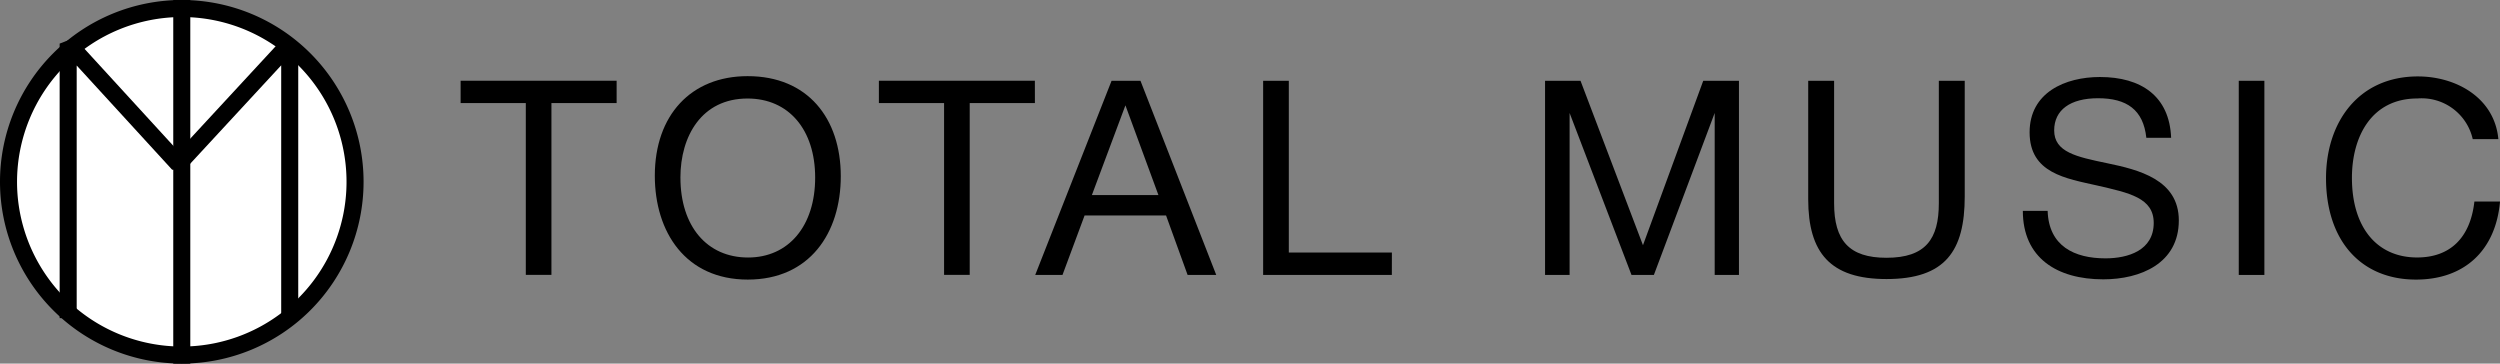 <svg id="Component_6_1" data-name="Component 6 – 1" xmlns="http://www.w3.org/2000/svg" width="199.412" height="29" viewBox="0 0 199.412 29">
  <rect x="0" y="0" width="199.412" height="29" fill="#808080" stroke="none"/>
  <g id="Интерьерные_цифровые_пианино" data-name="Интерьерные цифровые пианино" transform="translate(36.743 6.074)">
    <g id="Group_302" data-name="Group 302" transform="translate(0 0)">
      <path id="Path_537" data-name="Path 537" d="M819.53,314h-5.2v13.7h-2.044V314h-5.2v-1.784H819.53Z" transform="translate(-807.088 -311.851)"/>
      <path id="Path_538" data-name="Path 538" d="M856.1,319.388c0,4.546-2.5,8.244-7.417,8.244-4.959,0-7.417-3.785-7.417-8.288,0-4.829,2.893-7.939,7.4-7.939C853.467,311.4,856.1,314.776,856.1,319.388Zm-12.79.109c0,3.872,2.11,6.374,5.395,6.374,3.241,0,5.351-2.523,5.351-6.374,0-3.828-2.11-6.308-5.394-6.308C845.005,313.189,843.308,316.19,843.308,319.5Z" transform="translate(-825.778 -311.405)"/>
      <path id="Path_539" data-name="Path 539" d="M893.161,314h-5.2v13.7h-2.045V314h-5.2v-1.784h12.442Z" transform="translate(-847.355 -311.851)"/>
      <path id="Path_540" data-name="Path 540" d="M922.666,327.708h-2.284l-1.718-4.742h-6.5l-1.762,4.742h-2.175l6.09-15.487h2.306Zm-7.244-13.529-2.675,7.156h5.307Z" transform="translate(-862.396 -311.851)"/>
      <path id="Path_541" data-name="Path 541" d="M958.618,327.708H948.352V312.221H950.4v13.7h8.222Z" transform="translate(-884.341 -311.851)"/>
      <path id="Path_542" data-name="Path 542" d="M1000.81,312.221l4.981,13.116,4.807-13.116h2.849v15.487h-1.935V314.788l-4.851,12.921h-1.784l-4.938-12.921v12.921h-1.958V312.221Z" transform="translate(-911.483 -311.851)"/>
      <path id="Path_543" data-name="Path 543" d="M1046.369,312.221v9.767c0,2.98,1.2,4.35,4.176,4.35,3.132,0,4.177-1.5,4.177-4.35v-9.767h2.066v9.223c0,4.35-1.544,6.591-6.242,6.591-4.481,0-6.243-2.088-6.243-6.373v-9.44Z" transform="translate(-936.815 -311.851)"/>
      <path id="Path_544" data-name="Path 544" d="M1091.932,316.4c-.24-2.24-1.566-3.154-3.851-3.154-2.218,0-3.5.935-3.5,2.567,0,1.74,1.805,2.11,4.2,2.61,2.523.522,5.742,1.305,5.742,4.568,0,3.436-3.067,4.7-6.026,4.7-3.7,0-6.416-1.718-6.416-5.459h1.979c.088,2.806,2.132,3.785,4.611,3.785,1.805,0,3.85-.63,3.85-2.828,0-2-1.958-2.393-4.5-2.98-2.5-.566-5.4-.979-5.4-4.242,0-3.176,2.828-4.415,5.612-4.415,3.285,0,5.547,1.523,5.677,4.85Z" transform="translate(-957.473 -311.484)"/>
      <path id="Path_545" data-name="Path 545" d="M1122.138,327.708h-2.044V312.221h2.044Z" transform="translate(-978.263 -311.851)"/>
      <path id="Path_546" data-name="Path 546" d="M1142.631,327.658c-4.416,0-7.178-3.132-7.178-8.091,0-4.437,2.567-8.114,7.331-8.114,3.046,0,6.112,1.7,6.416,5h-2.044a4.177,4.177,0,0,0-4.416-3.241c-3.676,0-5.22,3.067-5.22,6.33,0,3.938,1.979,6.352,5.2,6.352,2.632,0,4.242-1.566,4.568-4.459h2.045C1148.983,325.374,1146.459,327.658,1142.631,327.658Z" transform="translate(-986.662 -311.431)"/>
    </g>
  </g>
  <g id="Group_305" data-name="Group 305">
    <g id="Group_303" data-name="Group 303" transform="translate(0.68 0.68)">
      <circle id="Ellipse_43" data-name="Ellipse 43" cx="13.82" cy="13.82" r="13.82" fill="#fff"/>
    </g>
    <g id="Group_304" data-name="Group 304">
      <path id="Path_547" data-name="Path 547" d="M740.5,299.359A13.141,13.141,0,1,1,727.359,312.5,13.155,13.155,0,0,1,740.5,299.359m0-1.359A14.5,14.5,0,1,0,755,312.5,14.5,14.5,0,0,0,740.5,298Z" transform="translate(-726 -298)"/>
    </g>
  </g>
  <g id="Group_306" data-name="Group 306" transform="translate(13.82)">
    <line id="Line_20" data-name="Line 20" y1="29" transform="translate(0.68)" fill="#fff"/>
    <rect id="Rectangle_63" data-name="Rectangle 63" width="1.359" height="29" transform="translate(0)"/>
  </g>
  <g id="Group_307" data-name="Group 307" transform="translate(4.758 3.012)">
    <path id="Path_548" data-name="Path 548" d="M755.531,327.011h-1.359V306.846l-7.7,8.327-1,0-7.613-8.312v20.153H736.5v-21.9l1.181-.459,8.295,9.057,8.377-9.059,1.179.462Z" transform="translate(-736.5 -304.648)"/>
  </g>
</svg>
